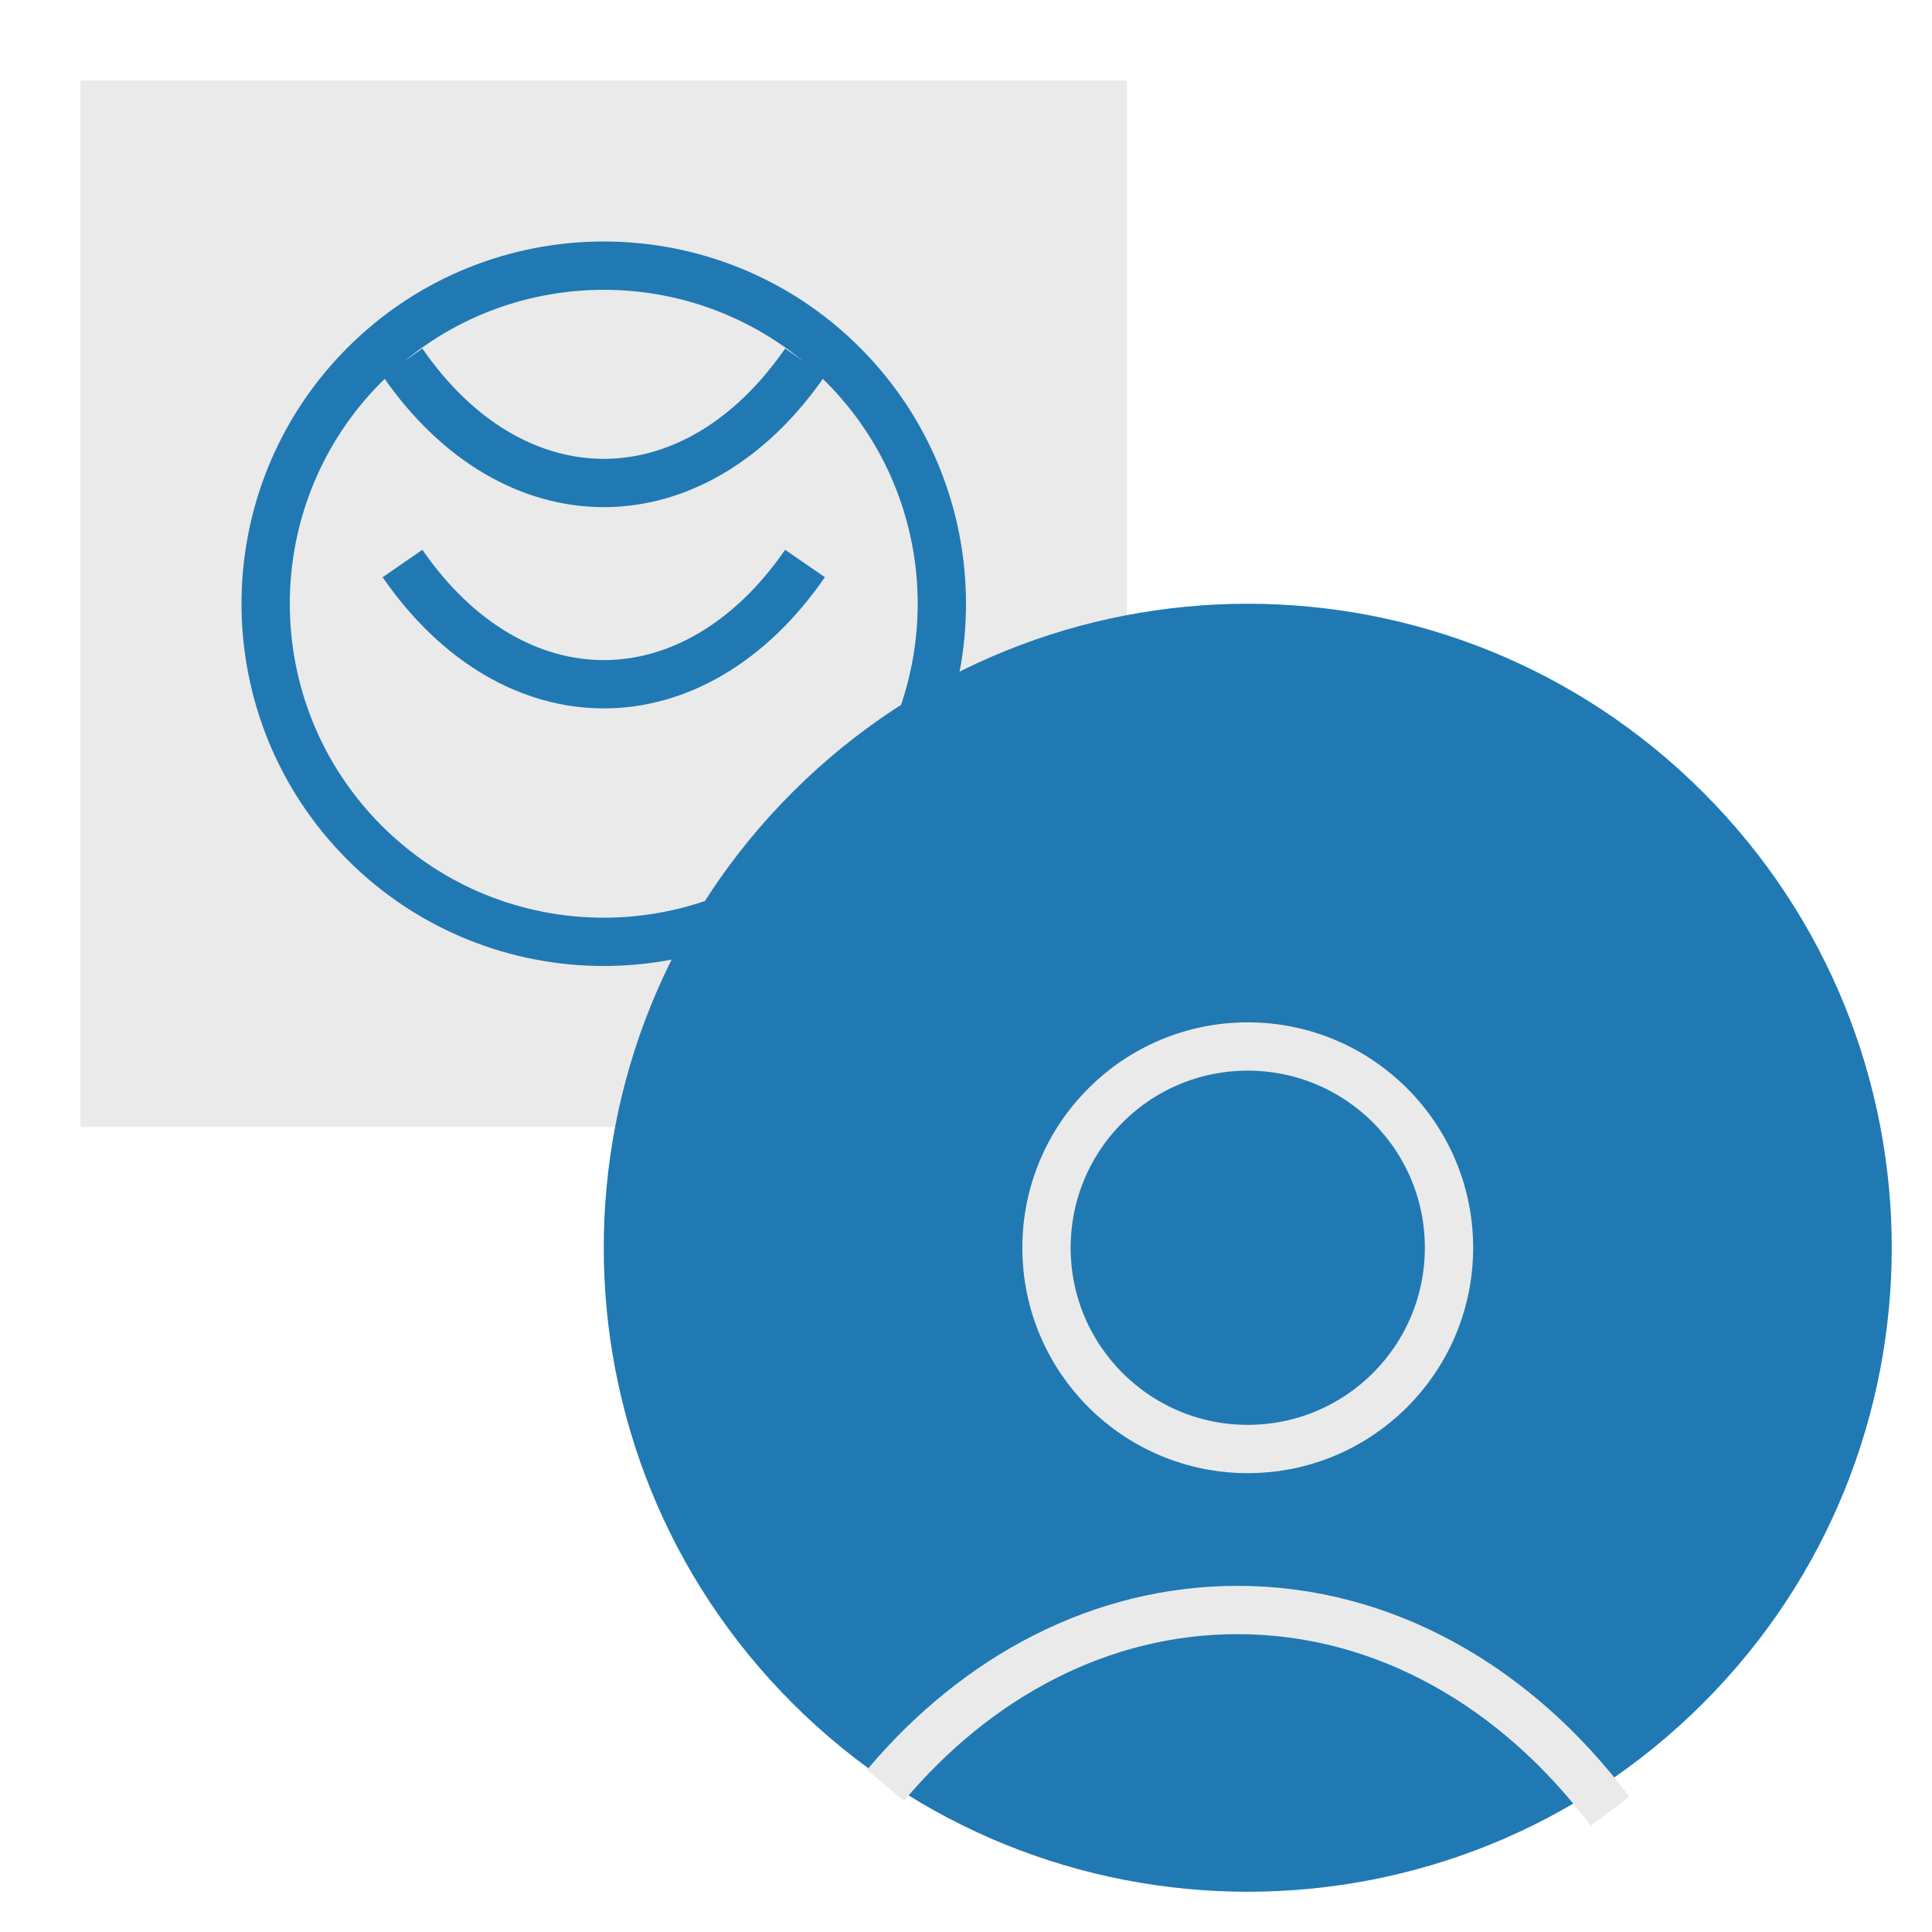 <svg width="48" height="48" viewBox="0 0 48 48" fill="none" xmlns="http://www.w3.org/2000/svg">
<rect x="2" y="2" width="26" height="26" fill="#EAEAEA"/>
<path d="M20.94 20.94C17.659 24.22 12.341 24.22 9.06 20.94C5.78 17.659 5.78 12.341 9.06 9.06C12.341 5.78 17.659 5.78 20.94 9.06C24.22 12.341 24.22 17.659 20.94 20.94Z" stroke="#2079b3" stroke-width="1.2"/>
<path d="M10 14C12.761 18 17.239 18 20 14" stroke="#2079b3" stroke-width="1.2"/>
<path d="M10 9C12.761 13 17.239 13 20 9" stroke="#2079b3" stroke-width="1.2"/>
<path d="M42.314 42.314C36.065 48.562 25.935 48.562 19.686 42.314C13.438 36.065 13.438 25.935 19.686 19.686C25.935 13.438 36.065 13.438 42.314 19.686C48.562 25.935 48.562 36.065 42.314 42.314Z" fill="#2079b3"/>
<path d="M22 44.356C24.266 41.659 27.348 40 30.744 40C34.403 40 37.698 41.925 40 45" stroke="#EAEAEA" stroke-width="1.2"/>
<circle cx="31" cy="31" r="5" stroke="#EAEAEA" stroke-width="1.2"/>
</svg>
